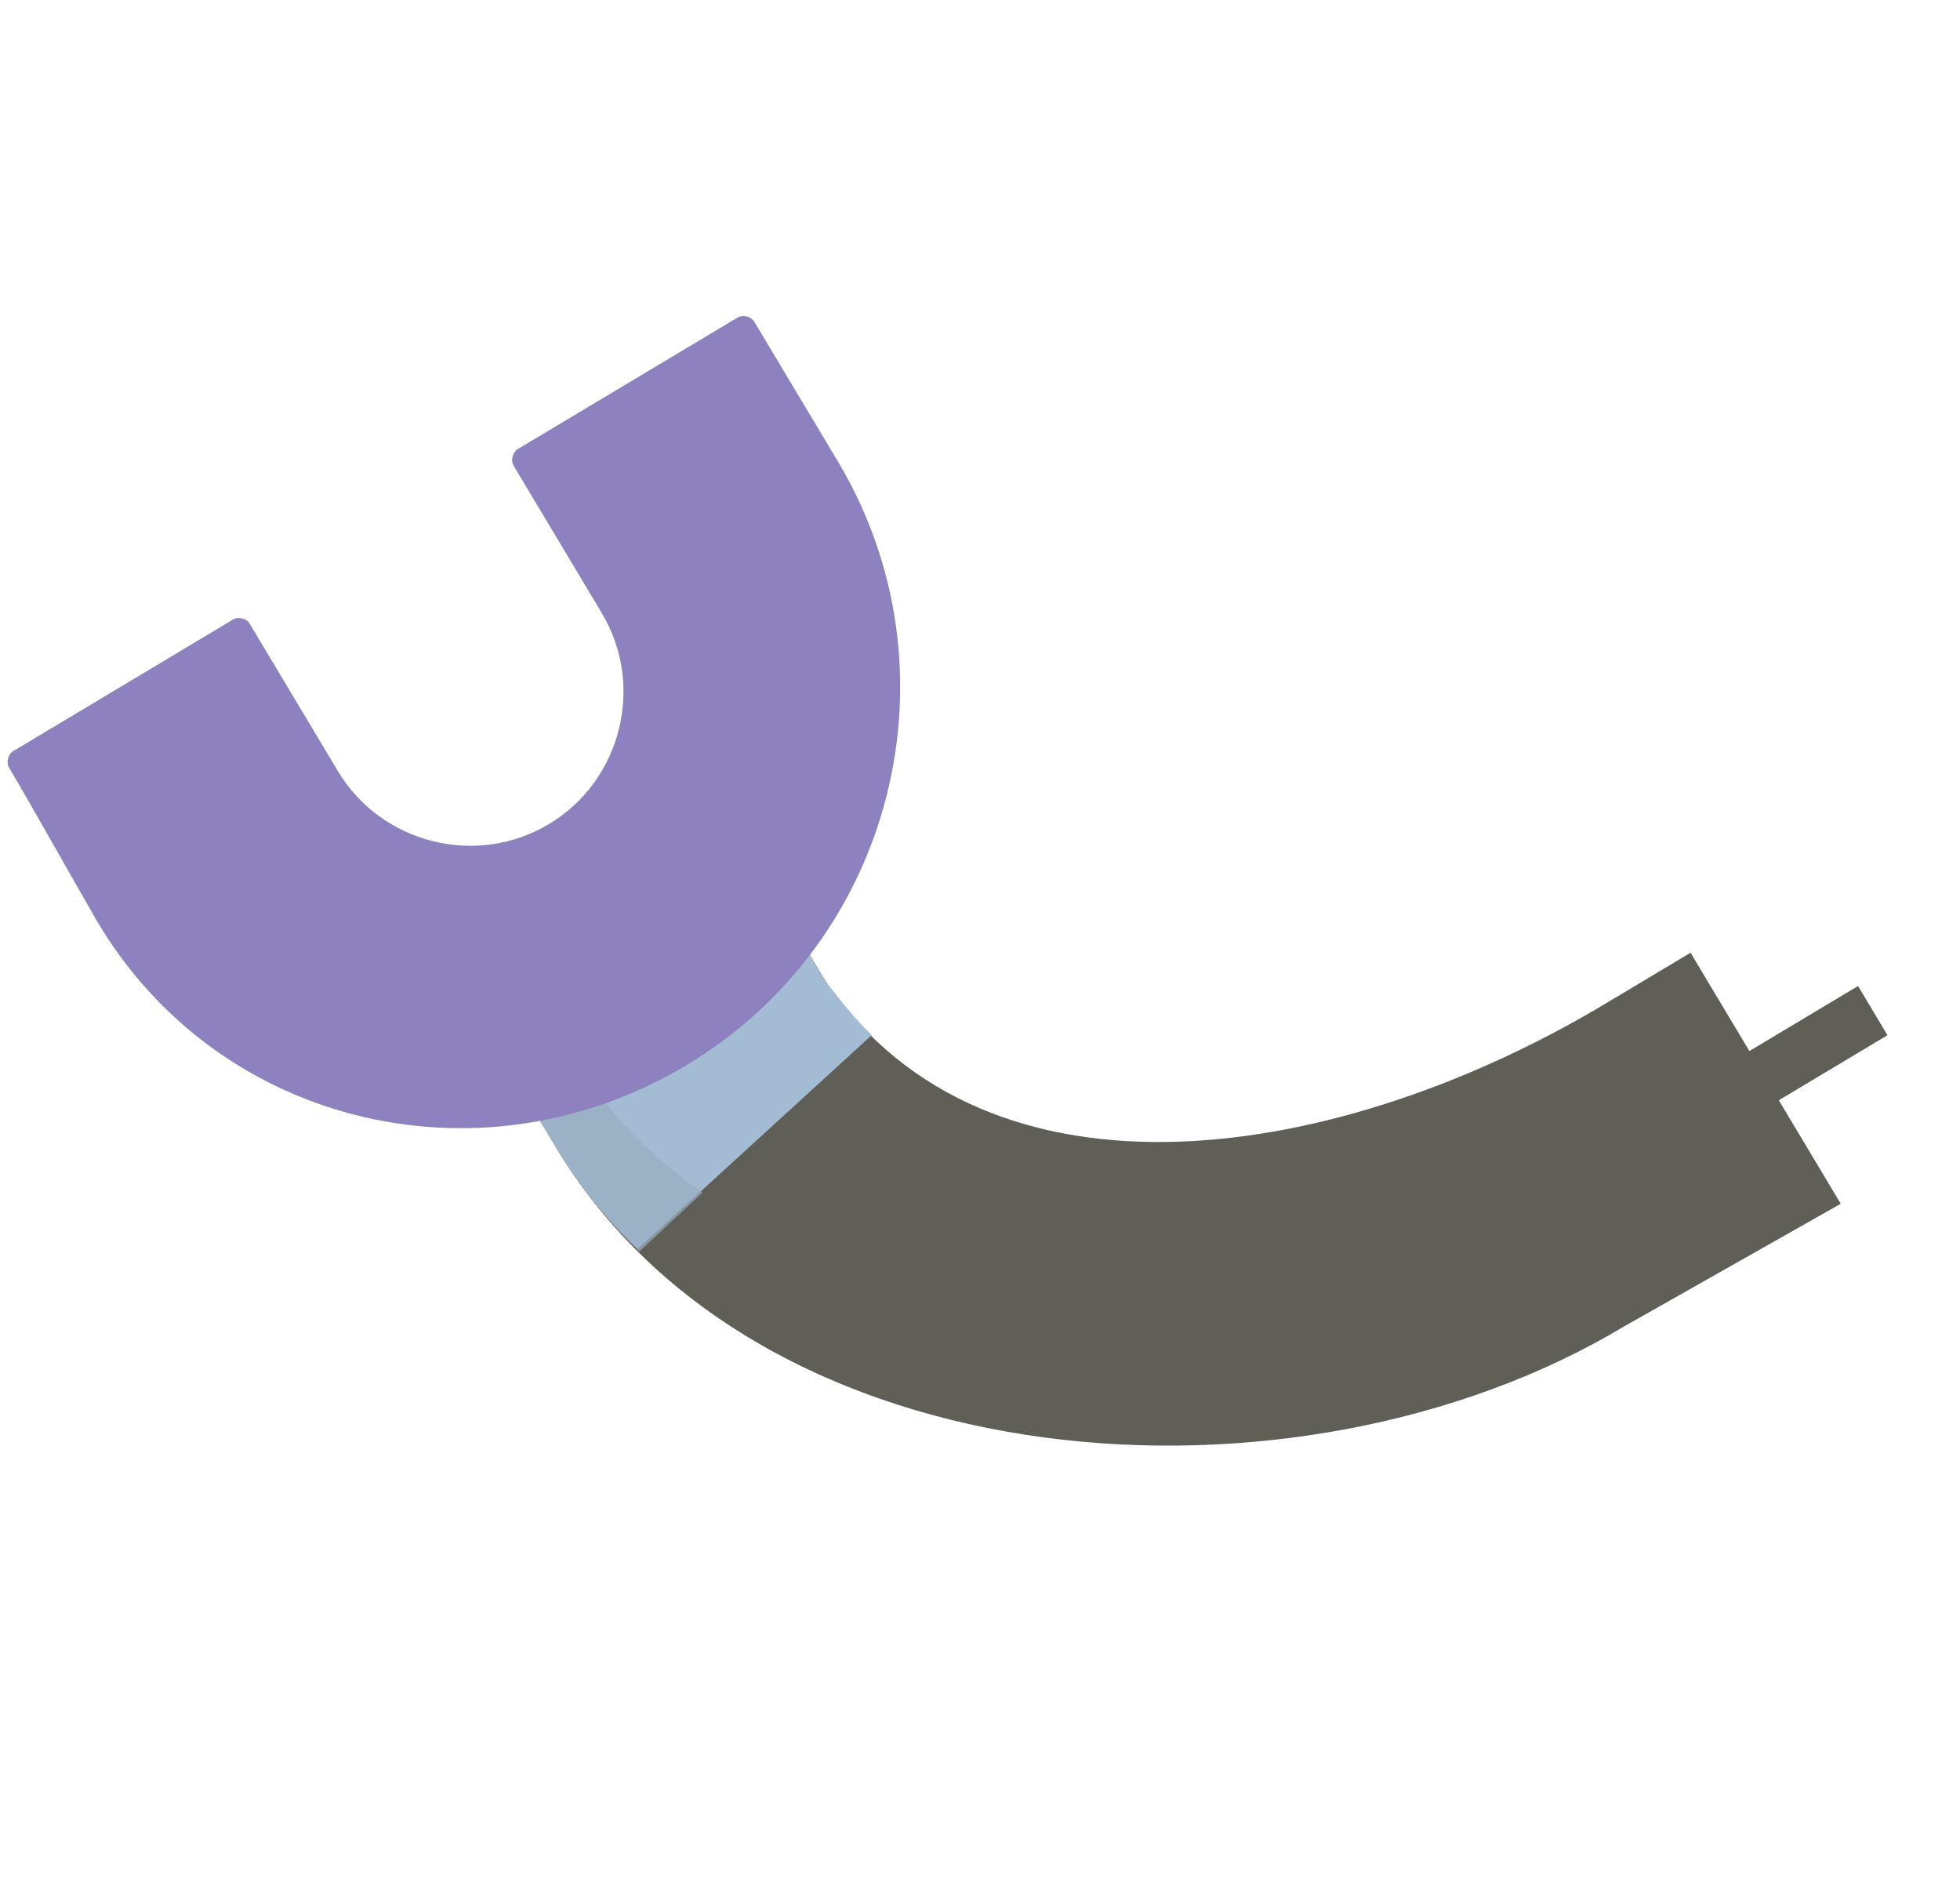 <svg width="65" height="63" viewBox="0 0 65 63" fill="none" xmlns="http://www.w3.org/2000/svg">
<path d="M58.219 36.943L62.595 34.324L61.619 32.693L57.243 35.312L58.219 36.943Z" fill="#5F5F57"/>
<path d="M16.752 35.419L17.813 36.998C18.019 37.342 18.224 37.685 18.43 38.028C25.156 49.269 43.008 50.473 53.82 44.003L61.045 39.913L56.064 31.589L53.232 33.284C44.48 38.522 32.833 40.48 27.388 32.551L25.848 29.976L16.752 35.419Z" fill="#5F5F57"/>
<path d="M18.43 38.028C18.224 37.685 18.019 37.342 17.814 36.998L16.752 35.419L25.762 30.028L26.156 30.491L27.388 32.551C27.885 33.186 28.381 33.821 28.913 34.319L21.152 41.41C20.09 40.414 19.2 39.315 18.43 38.028Z" fill="#A3BCD3"/>
<path opacity="0.7" d="M18.64 34.29L16.752 35.419L17.814 36.998L18.43 38.028C19.2 39.315 20.142 40.5 21.204 41.496L23.299 39.543C21.311 38.169 19.649 36.366 18.64 34.29Z" fill="#97AFC1"/>
<path d="M22.755 35.323C29.705 31.164 31.894 22.163 27.786 15.298L25.013 10.665C24.91 10.493 24.636 10.424 24.464 10.527L17.17 14.891C16.999 14.994 16.93 15.268 17.033 15.44L19.959 20.331C21.397 22.734 20.605 25.889 18.202 27.326C15.799 28.764 12.645 27.971 11.207 25.569L8.28 20.678C8.177 20.506 7.903 20.437 7.731 20.54L0.438 24.905C0.266 25.007 0.197 25.282 0.3 25.453C0.967 26.569 2.73 29.709 2.987 30.138C6.889 37.243 15.804 39.483 22.755 35.323Z" fill="#8D82BF"/>
</svg>
